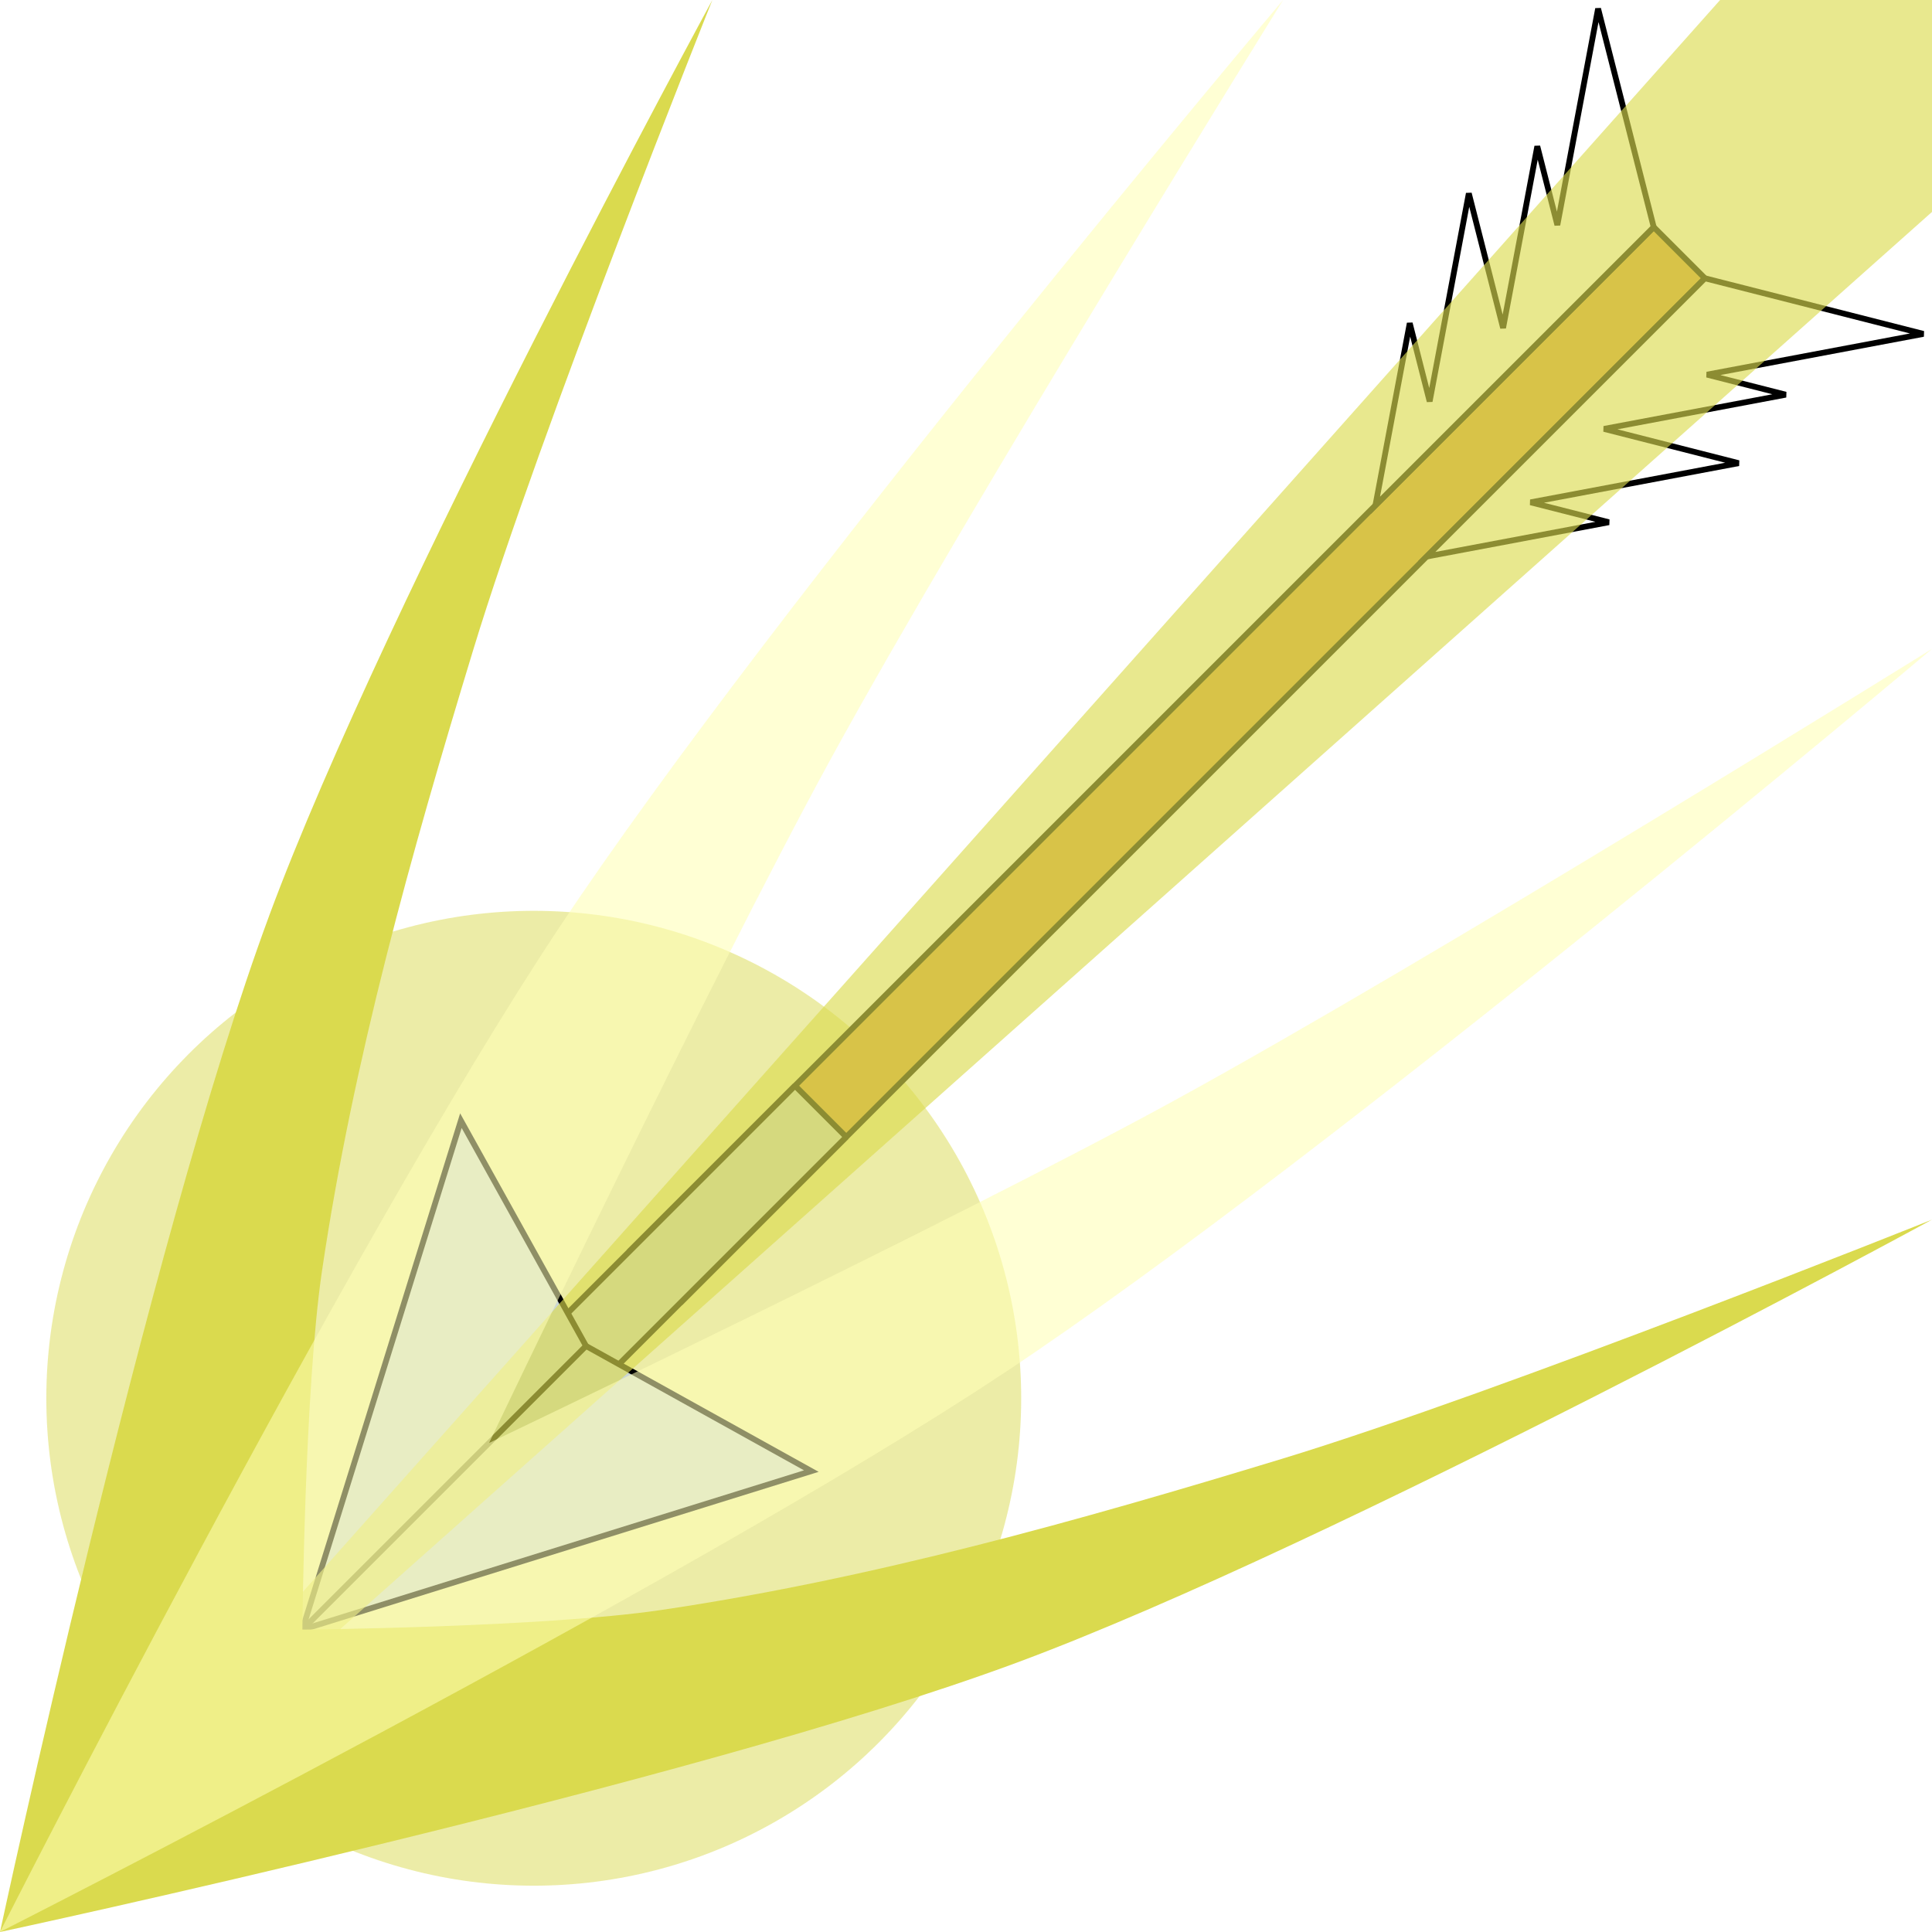 <?xml version="1.0" encoding="UTF-8"?>
<!-- Created with Inkscape (http://www.inkscape.org/) -->
<svg width="666.67" height="666.67" version="1.1" viewBox="0 0 666.67 666.67" xml:space="preserve" xmlns="http://www.w3.org/2000/svg"><defs><filter id="filter119437" x="-.192" y="-.192" width="1.384" height="1.384" color-interpolation-filters="sRGB"><feGaussianBlur stdDeviation="26.913"/></filter><filter id="filter121355" x="-.075" y="-.075" width="1.15" height="1.15" color-interpolation-filters="sRGB"><feGaussianBlur stdDeviation="20.833"/></filter><filter id="filter121369" x="-.108" y="-.108" width="1.216" height="1.216" color-interpolation-filters="sRGB"><feGaussianBlur stdDeviation="30"/></filter><filter id="filter121373" x="-.048" y="-.048" width="1.096" height="1.096" color-interpolation-filters="sRGB"><feGaussianBlur stdDeviation="13.333"/></filter></defs><g transform="translate(-33.798 36.592)"><circle cx="217.98" cy="445.9" r="168.2" fill="#dada4e" filter="url(#filter119437)" opacity=".7" stop-color="#000000"/><path d="m379.69 437.57c113.05-74.909 320.78-250.26 320.78-250.26s-172.96 107.5-262.27 156.3c-76.922 42.035-235.64 117.72-235.64 117.72s75.491-158.5 117.7-235.66c48.847-89.28 156.3-262.27 156.3-262.27s-175.35 207.73-250.26 320.78c-72.884 109.99-192.51 345.89-192.51 345.89s235.89-119.62 345.89-192.51z" fill="#fefeb5" filter="url(#filter121355)" opacity=".25" stop-color="#000000"/><g stroke="#000" stroke-linecap="round" stroke-width="2"><g><rect transform="rotate(-45)" x="-102.13" y="456.93" width="500" height="25" fill="#d3993c" stop-color="#000000" stroke-linejoin="bevel"/><path d="m508.42 137.78 11.835-62.843 6.87 26.983 13.516-71.774 11.822 46.435 11.807-62.695 6.918 27.17 14.06-74.662 19.189 75.369-83.599 83.599z" fill="#fff" fill-opacity=".993" stop-color="#000000"/><path d="m526.1 155.45 62.843-11.835-26.983-6.87 71.774-13.516-46.435-11.822 62.695-11.807-27.17-6.918 74.662-14.06-75.369-19.189-83.599 83.599z" fill="#fff" fill-opacity=".993" stop-color="#000000"/></g><g><rect transform="rotate(-45)" x="-161.16" y="456.93" width="140" height="25" fill="#cad6d4" stop-color="#000000" stroke-linejoin="bevel"/><path d="m192.84 350.11 43.174 77.748 77.748 43.174-175.62 54.699z" fill="#cad6d4" stop-color="#000000"/><path d="m138.14 525.73 97.872-97.872" fill="#dbe0e3" stop-color="#000000"/></g></g><g><path d="m627.35-36.592-593.55 666.67 666.67-593.55 4.7e-4 -73.119z" fill="#dada4e" filter="url(#filter121373)" opacity=".8" stop-color="#000000"/><path d="m126.68 279.39c40.655-109.73 152.93-315.98 152.93-315.98s-59.321 148.11-82.541 224.33c-21.416 70.297-41.414 141.5-52.158 214.2-6.042 40.882-6.766 123.79-6.766 123.79s82.911-0.724 123.79-6.766c72.697-10.744 143.9-30.742 214.2-52.158 76.219-23.22 224.33-82.541 224.33-82.541s-206.26 112.27-315.98 152.93c-113.39 42.013-350.68 92.88-350.68 92.88s50.867-237.29 92.88-350.68z" fill="#dada4e" filter="url(#filter121369)" stop-color="#000000"/><path d="m379.69 437.57c113.05-74.909 320.78-250.26 320.78-250.26s-172.96 107.5-262.27 156.3c-76.922 42.035-235.64 117.72-235.64 117.72s75.491-158.5 117.7-235.66c48.847-89.28 156.3-262.27 156.3-262.27s-175.35 207.73-250.26 320.78c-72.884 109.99-192.51 345.89-192.51 345.89s235.89-119.62 345.89-192.51z" fill="#fefeb5" filter="url(#filter121355)" opacity=".75" stop-color="#000000"/></g></g></svg>
